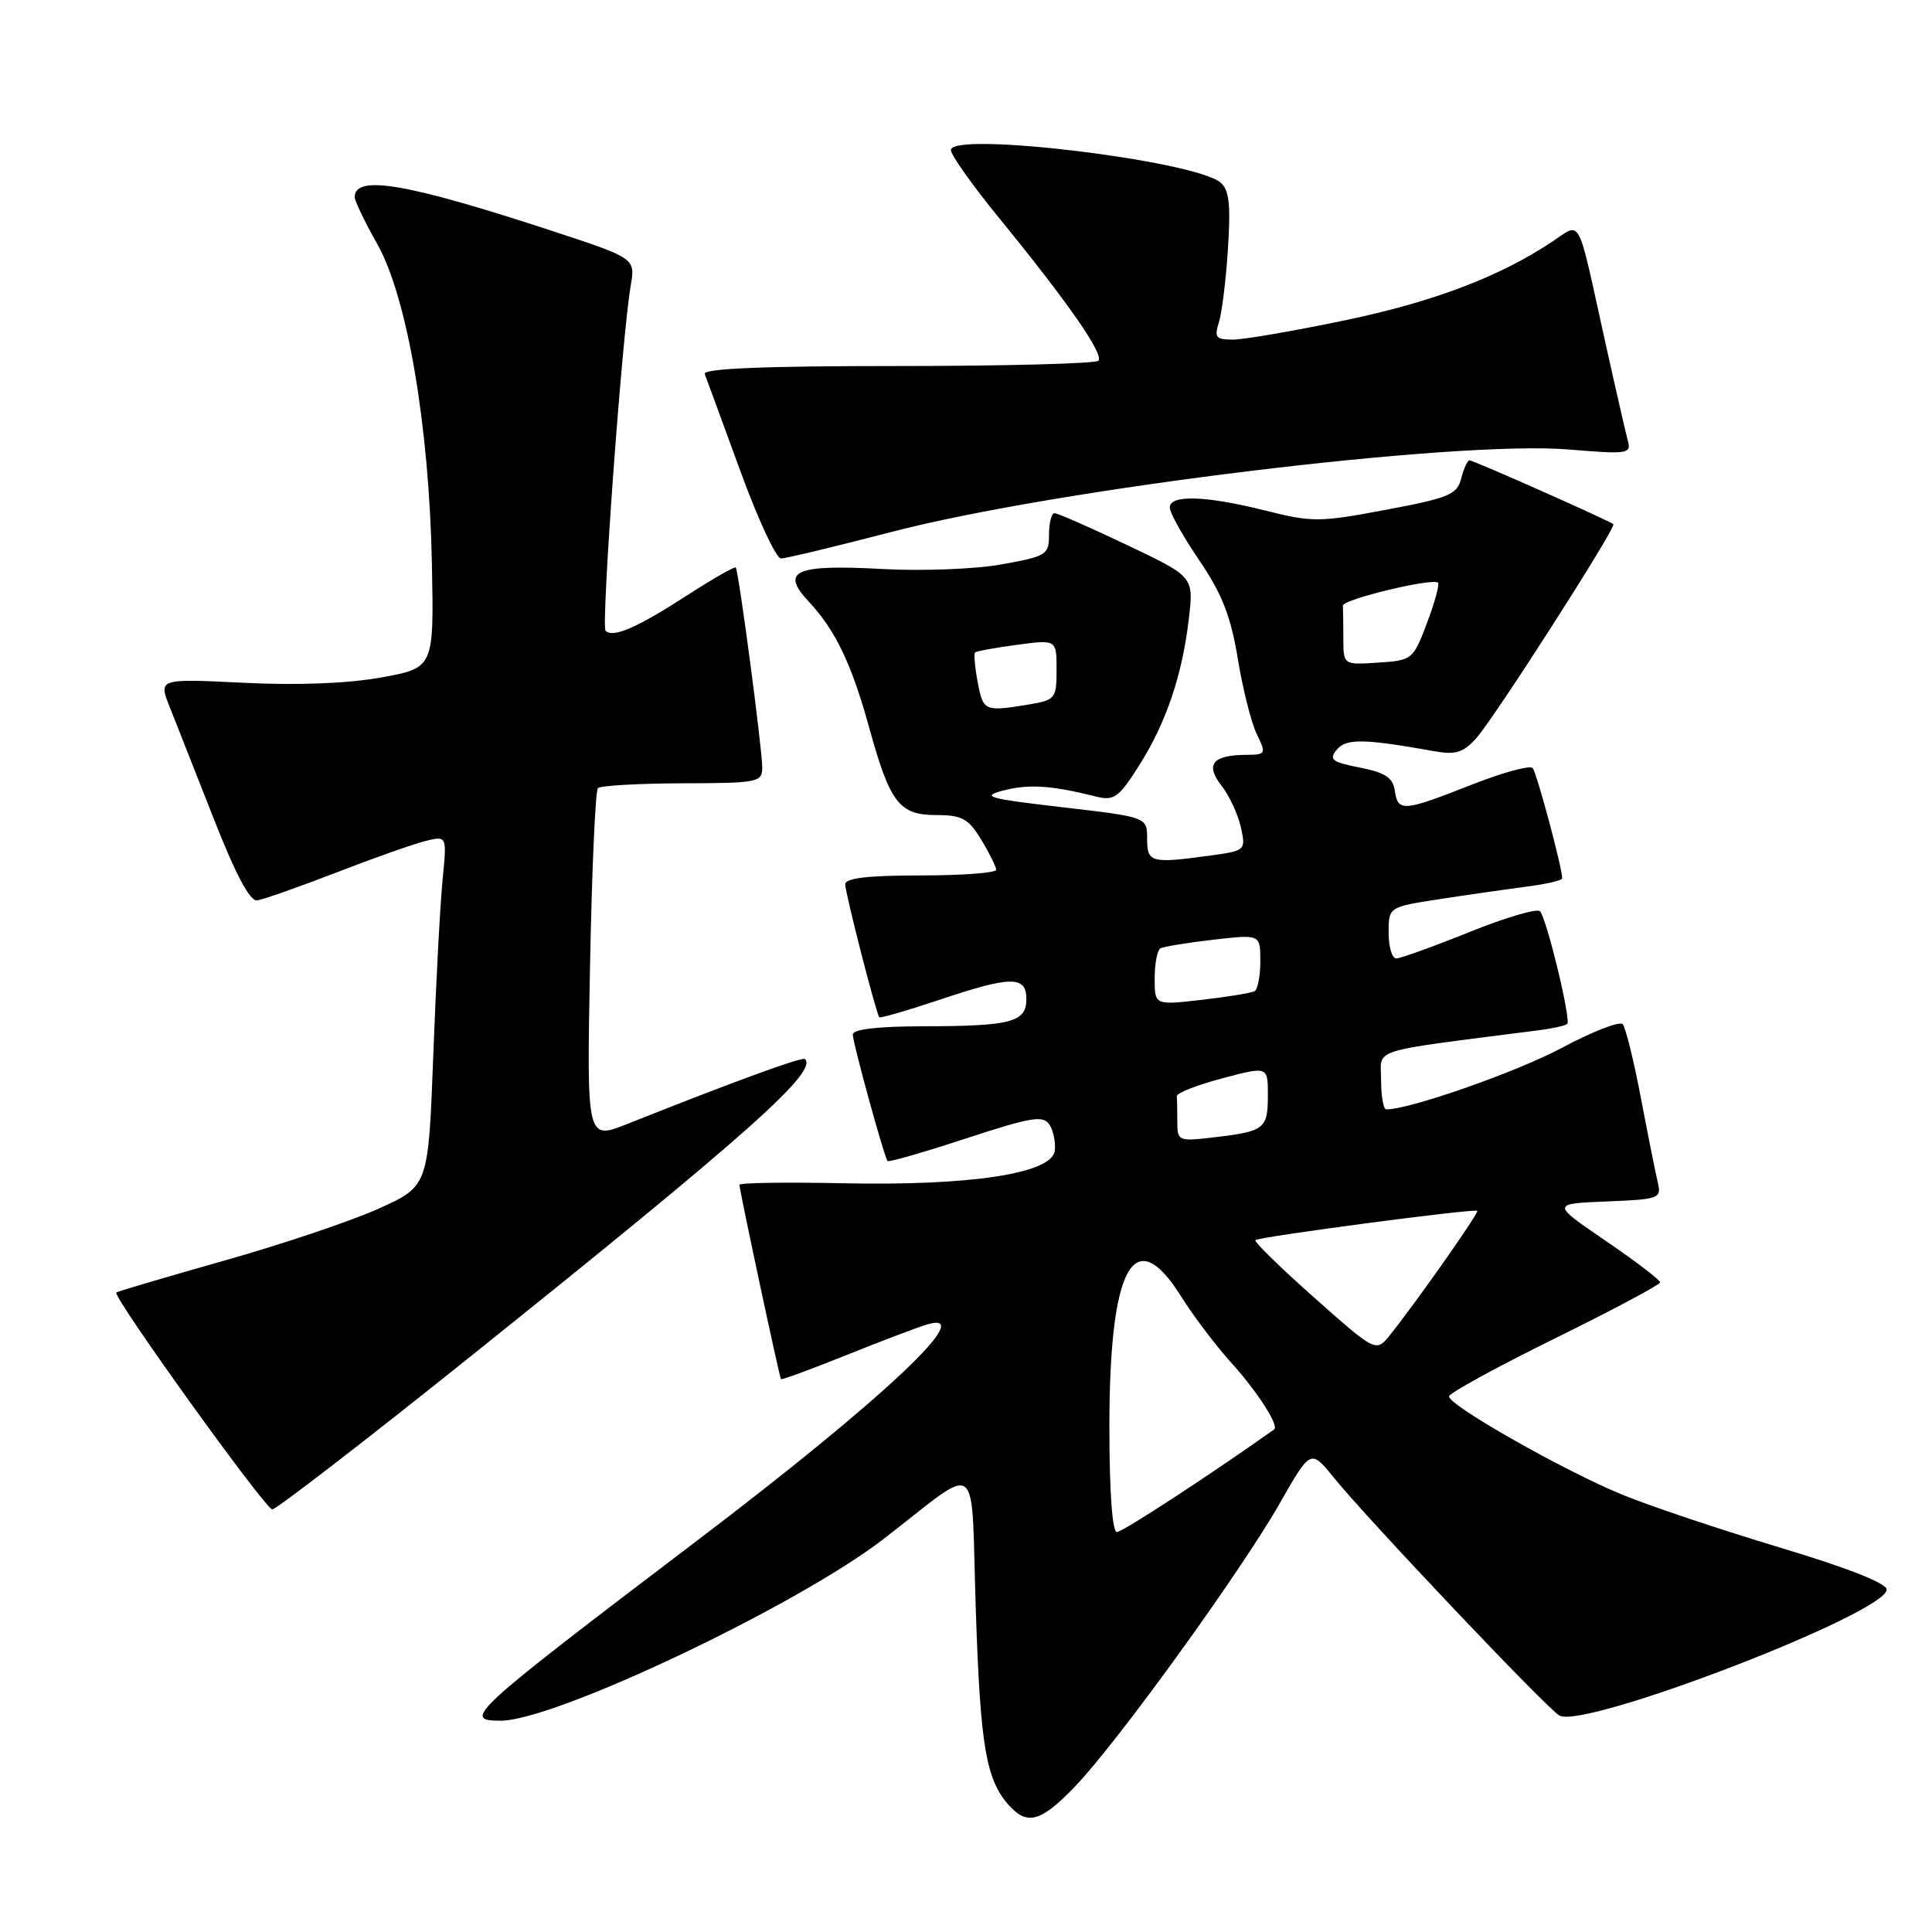 <?xml version="1.0" encoding="UTF-8" standalone="no"?>
<!DOCTYPE svg PUBLIC "-//W3C//DTD SVG 1.1//EN" "http://www.w3.org/Graphics/SVG/1.1/DTD/svg11.dtd" >
<svg xmlns="http://www.w3.org/2000/svg" xmlns:xlink="http://www.w3.org/1999/xlink" version="1.1" viewBox="0 0 256 256">
 <g >
 <path fill="currentColor"
d=" M 142.50 236.66 C 148.08 230.84 164.41 208.25 169.54 199.26 C 173.67 192.01 173.67 192.01 176.71 195.76 C 181.24 201.35 204.96 226.38 206.63 227.32 C 209.91 229.18 250.00 213.75 250.00 210.62 C 250.00 209.80 244.78 207.74 235.95 205.09 C 228.22 202.77 218.80 199.62 215.03 198.08 C 207.41 194.98 192.00 186.25 192.00 185.03 C 192.00 184.61 198.29 181.16 205.97 177.38 C 213.65 173.60 219.95 170.24 219.97 169.93 C 219.99 169.61 216.75 167.14 212.78 164.43 C 205.56 159.50 205.56 159.50 212.88 159.20 C 219.85 158.92 220.17 158.80 219.67 156.70 C 219.38 155.49 218.37 150.45 217.43 145.50 C 216.49 140.55 215.40 136.14 215.02 135.71 C 214.63 135.27 210.98 136.69 206.91 138.87 C 200.92 142.06 186.83 147.00 183.69 147.00 C 183.31 147.00 183.00 145.25 183.00 143.10 C 183.00 138.81 180.97 139.46 203.87 136.52 C 205.73 136.28 207.44 135.90 207.67 135.67 C 208.19 135.14 204.96 121.77 204.06 120.75 C 203.70 120.33 199.49 121.57 194.71 123.50 C 189.94 125.42 185.57 127.00 185.01 127.00 C 184.46 127.00 184.00 125.47 184.00 123.59 C 184.00 120.18 184.00 120.18 190.75 119.14 C 194.46 118.57 199.64 117.83 202.25 117.49 C 204.86 117.15 207.00 116.66 207.00 116.39 C 207.00 114.98 203.63 102.39 203.08 101.77 C 202.73 101.37 199.08 102.37 194.97 103.99 C 185.93 107.55 185.23 107.61 184.82 104.78 C 184.57 103.04 183.56 102.37 180.19 101.71 C 176.49 100.98 176.05 100.64 177.13 99.34 C 178.38 97.83 180.70 97.87 190.00 99.53 C 192.87 100.05 193.88 99.74 195.60 97.83 C 197.97 95.21 214.20 69.86 213.78 69.46 C 213.29 69.01 195.26 61.00 194.73 61.00 C 194.45 61.00 193.95 62.08 193.62 63.39 C 193.08 65.53 192.01 65.98 183.65 67.55 C 174.85 69.21 173.88 69.21 167.69 67.66 C 159.79 65.67 155.00 65.52 155.00 67.25 C 155.00 67.94 156.76 71.09 158.91 74.25 C 161.93 78.69 163.09 81.66 164.01 87.25 C 164.66 91.24 165.79 95.74 166.52 97.25 C 167.80 99.89 167.74 100.00 165.17 100.02 C 160.68 100.04 159.66 101.29 161.84 104.08 C 162.88 105.41 164.04 107.90 164.42 109.61 C 165.09 112.68 165.04 112.72 160.41 113.36 C 152.50 114.44 152.00 114.31 152.00 111.13 C 152.00 108.27 152.00 108.27 140.75 106.96 C 130.83 105.81 129.91 105.54 132.97 104.74 C 136.29 103.87 139.36 104.07 145.20 105.54 C 147.62 106.14 148.22 105.72 150.92 101.46 C 154.52 95.78 156.66 89.48 157.53 81.96 C 158.18 76.42 158.18 76.42 149.32 72.21 C 144.45 69.89 140.14 68.00 139.73 68.00 C 139.33 68.00 139.00 69.27 139.00 70.83 C 139.00 73.51 138.68 73.71 132.75 74.78 C 129.30 75.41 122.25 75.68 117.00 75.40 C 105.35 74.76 103.35 75.64 107.15 79.70 C 110.69 83.48 112.84 87.96 115.17 96.41 C 117.92 106.38 119.16 108.00 124.04 108.00 C 127.47 108.00 128.31 108.46 130.01 111.25 C 131.10 113.04 131.99 114.84 132.00 115.25 C 132.00 115.66 127.50 116.00 122.00 116.00 C 114.97 116.00 112.00 116.35 112.00 117.18 C 112.00 118.34 116.07 134.23 116.51 134.79 C 116.64 134.94 120.14 133.93 124.30 132.54 C 133.96 129.29 136.00 129.26 136.00 132.38 C 136.00 135.45 134.01 135.97 122.25 135.99 C 116.27 136.00 113.00 136.38 113.00 137.09 C 113.00 138.16 117.12 153.19 117.60 153.84 C 117.74 154.03 122.40 152.69 127.97 150.86 C 136.67 148.01 138.23 147.75 139.06 149.02 C 139.58 149.83 139.90 151.40 139.76 152.49 C 139.37 155.50 128.63 157.14 111.75 156.79 C 104.19 156.63 97.99 156.72 97.98 157.00 C 97.96 157.60 103.26 182.40 103.48 182.74 C 103.57 182.87 107.43 181.45 112.07 179.59 C 116.71 177.72 121.55 175.89 122.84 175.50 C 129.73 173.46 116.93 185.49 92.34 204.16 C 62.16 227.08 61.16 228.00 66.36 228.00 C 73.51 228.00 105.53 212.81 117.00 203.98 C 130.25 193.78 128.60 192.53 129.30 213.35 C 129.90 231.44 130.65 235.85 133.72 239.25 C 136.15 241.93 137.97 241.39 142.50 236.66 Z  M 62.28 179.79 C 99.02 150.35 108.37 142.04 106.67 140.33 C 106.32 139.99 97.27 143.30 83.12 148.93 C 77.74 151.07 77.74 151.07 78.18 128.06 C 78.42 115.40 78.89 104.77 79.23 104.43 C 79.57 104.10 84.61 103.81 90.42 103.79 C 100.45 103.77 101.00 103.66 101.00 101.69 C 101.00 99.23 97.88 75.64 97.49 75.20 C 97.35 75.03 94.43 76.70 91.01 78.91 C 84.40 83.19 81.23 84.56 80.24 83.58 C 79.63 82.96 82.42 44.52 83.57 37.86 C 84.19 34.23 84.19 34.23 73.35 30.66 C 53.99 24.30 47.00 23.09 47.00 26.12 C 47.00 26.62 48.34 29.41 49.98 32.32 C 53.96 39.37 56.87 56.41 57.23 74.74 C 57.50 88.50 57.50 88.50 50.50 89.77 C 46.04 90.57 39.41 90.83 32.24 90.47 C 20.98 89.92 20.98 89.92 22.50 93.71 C 23.33 95.79 25.95 102.45 28.33 108.50 C 31.20 115.83 33.12 119.44 34.07 119.31 C 34.86 119.20 39.55 117.55 44.50 115.64 C 49.45 113.72 54.79 111.83 56.36 111.44 C 59.23 110.73 59.23 110.73 58.64 116.61 C 58.32 119.85 57.77 130.31 57.41 139.85 C 56.76 157.19 56.76 157.19 50.13 160.17 C 46.48 161.81 37.23 164.92 29.57 167.08 C 21.91 169.25 15.54 171.13 15.41 171.26 C 14.88 171.79 35.17 200.00 36.08 200.00 C 36.61 200.00 48.40 190.91 62.28 179.79 Z  M 118.07 70.50 C 140.08 64.76 192.94 58.32 207.84 59.56 C 215.72 60.21 216.18 60.14 215.69 58.38 C 215.41 57.34 213.98 51.10 212.52 44.50 C 208.95 28.32 209.55 29.44 205.74 31.98 C 198.73 36.66 189.97 39.99 178.23 42.44 C 171.49 43.85 164.80 45.00 163.37 45.00 C 161.12 45.00 160.87 44.69 161.50 42.75 C 161.90 41.51 162.45 37.10 162.71 32.95 C 163.09 27.07 162.87 25.13 161.71 24.18 C 158.19 21.25 126.00 17.38 126.00 19.88 C 126.00 20.54 128.84 24.54 132.30 28.78 C 141.48 40.02 146.34 47.00 145.54 47.80 C 145.15 48.18 133.17 48.50 118.91 48.50 C 101.13 48.50 93.11 48.83 93.38 49.56 C 93.61 50.14 95.71 55.87 98.06 62.31 C 100.40 68.74 102.85 74.00 103.48 74.00 C 104.12 74.00 110.68 72.42 118.07 70.50 Z  M 147.00 189.02 C 147.00 167.80 150.27 161.85 156.48 171.75 C 158.12 174.36 161.10 178.30 163.09 180.50 C 166.58 184.35 169.52 188.92 168.83 189.41 C 160.33 195.44 148.75 203.00 148.00 203.00 C 147.38 203.00 147.00 197.68 147.00 189.02 Z  M 174.15 171.95 C 169.65 167.96 166.14 164.53 166.35 164.32 C 166.79 163.88 195.39 160.10 195.75 160.44 C 196.01 160.68 187.71 172.48 184.22 176.85 C 182.33 179.21 182.33 179.21 174.15 171.95 Z  M 156.00 148.64 C 156.00 147.19 155.97 145.66 155.93 145.25 C 155.89 144.84 158.59 143.78 161.93 142.89 C 168.00 141.28 168.00 141.28 168.00 145.08 C 168.00 149.57 167.58 149.91 161.02 150.68 C 156.11 151.27 156.00 151.22 156.00 148.64 Z  M 153.00 129.66 C 153.00 127.71 153.34 125.92 153.75 125.67 C 154.16 125.43 157.31 124.91 160.75 124.52 C 167.00 123.80 167.00 123.80 167.00 127.34 C 167.00 129.29 166.66 131.08 166.25 131.33 C 165.84 131.57 162.69 132.09 159.25 132.48 C 153.00 133.20 153.00 133.20 153.00 129.66 Z  M 129.55 90.40 C 129.18 88.42 129.02 86.65 129.20 86.46 C 129.39 86.28 131.89 85.82 134.77 85.44 C 140.00 84.74 140.00 84.74 140.00 88.74 C 140.00 92.58 139.85 92.76 136.25 93.36 C 130.45 94.32 130.27 94.23 129.55 90.40 Z  M 178.00 84.55 C 178.00 82.60 177.97 80.66 177.94 80.25 C 177.87 79.43 189.87 76.54 190.54 77.21 C 190.77 77.43 190.11 79.84 189.08 82.56 C 187.25 87.41 187.12 87.51 182.61 87.80 C 178.00 88.11 178.00 88.11 178.00 84.55 Z "/>
</g>
</svg>